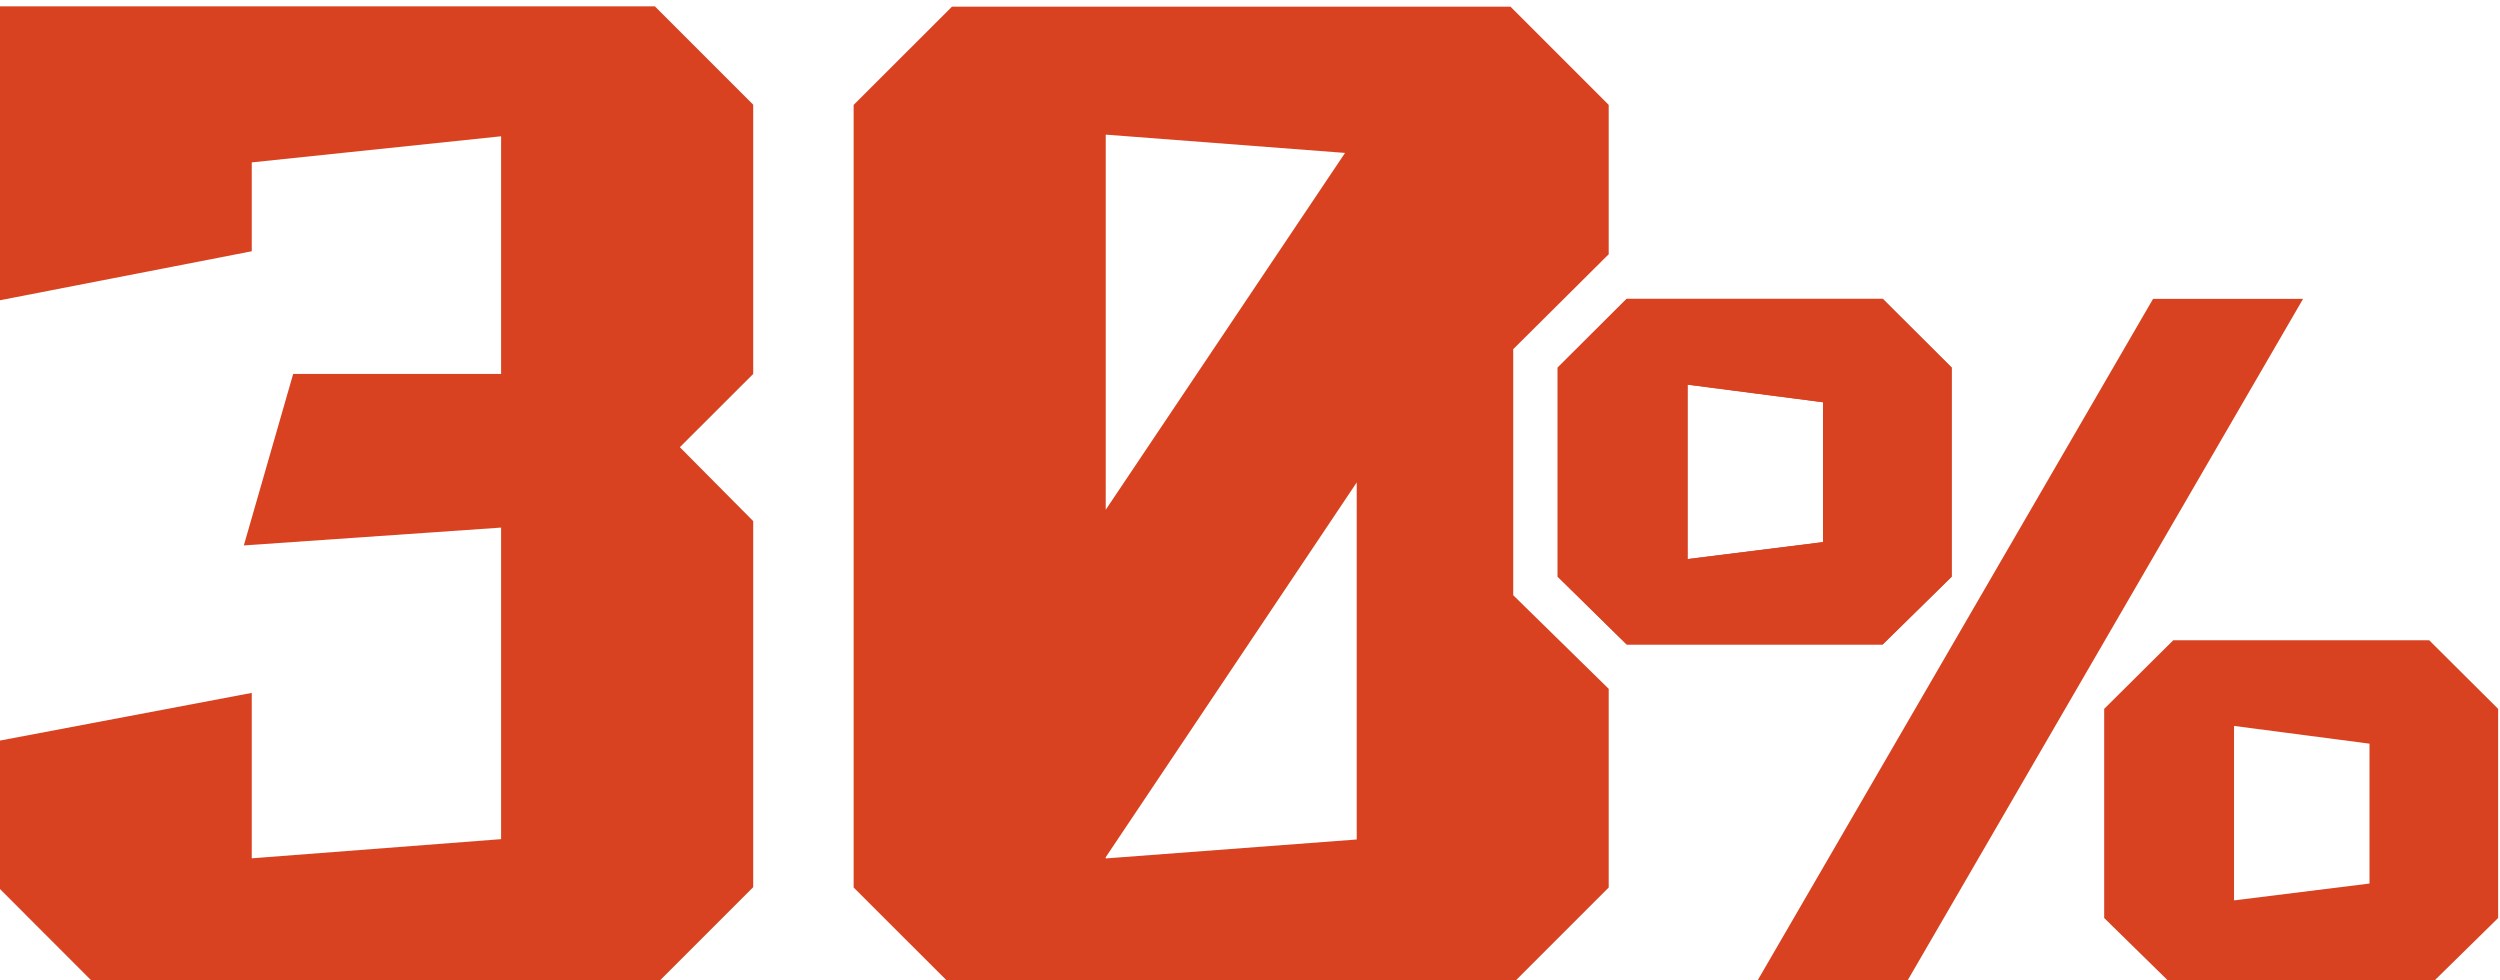 <?xml version="1.0" encoding="UTF-8"?>
<!DOCTYPE svg PUBLIC "-//W3C//DTD SVG 1.1//EN" "http://www.w3.org/Graphics/SVG/1.1/DTD/svg11.dtd">
<!-- Creator: CorelDRAW -->
<svg xmlns="http://www.w3.org/2000/svg" xml:space="preserve" width="227px" height="89px" version="1.1" style="shape-rendering:geometricPrecision; text-rendering:geometricPrecision; image-rendering:optimizeQuality; fill-rule:evenodd; clip-rule:evenodd"
viewBox="0 0 227 88.93"
 xmlns:xlink="http://www.w3.org/1999/xlink"
 xmlns:xodm="http://www.corel.com/coreldraw/odm/2003">
 <defs>
  <style type="text/css">
   <![CDATA[
    .fil0 {fill:#D94220;fill-rule:nonzero}
   ]]>
  </style>
 </defs>
 <g id="Слой_x0020_1">
  <g id="_1987454257136">
   <path class="fil0" d="M68.39 33.92l-6.66 6.65 6.66 6.71 0 33.24 -8.93 8.93c-16.9,0 -33.81,0 -50.71,0l-8.92 -8.93 0 -13.28 23.03 -4.36 0 15.02 22.64 -1.74 0 -28.29 -23.36 1.62 4.48 -15.57 18.88 0 0 -21.58 -22.64 2.37 0 8.07 -23.03 4.48 0 -26.72c19.88,0 39.75,0 59.63,0l8.93 8.93 0 24.45zm18.05 55.55l-8.93 -8.92 0 -71.06 8.93 -8.92c16.9,0 33.81,0 50.71,0l8.92 8.92 0 13.58 -0.02 0 -8.65 8.6 0 22.34 8.67 8.5 0 0 0 18.04 -8.92 8.92c-16.9,0 -33.81,0 -50.71,0zm13.96 -43.22l21.73 -32.4 -21.73 -1.66 0 34.06zm22.79 29.94l0 -32.42 -22.79 34.03 0 0.11 22.79 -1.72z"/>
   <g>
    <path class="fil0" d="M177.21 33.34l0 18.99 -6.26 6.15 -23.25 0 -6.26 -6.15 0 -18.99 6.26 -6.24 23.25 0 6.26 6.24zm-11.68 3.15l-12.3 -1.6 0 15.84 12.3 -1.54 0 -12.7z"/>
    <path class="fil0" d="M226.83 64.33l0 18.99 -6.26 6.15 -23.24 0 -6.27 -6.15 0 -18.99 6.27 -6.23 23.24 0 6.26 6.23zm-11.68 3.16l-12.3 -1.61 0 15.84 12.3 -1.53 0 -12.7z"/>
    <polygon class="fil0" points="159.31,89.47 195.5,27.1 209.12,27.1 172.93,89.47 "/>
   </g>
   <path class="fil0" d="M177.21 33.34l0 18.99 -6.26 6.15 -23.25 0 -6.26 -6.15 0 -18.99 6.26 -6.24 23.25 0 6.26 6.24zm-11.68 3.15l-12.3 -1.6 0 15.84 12.3 -1.54 0 -12.7z"/>
  </g>
 </g>
</svg>
